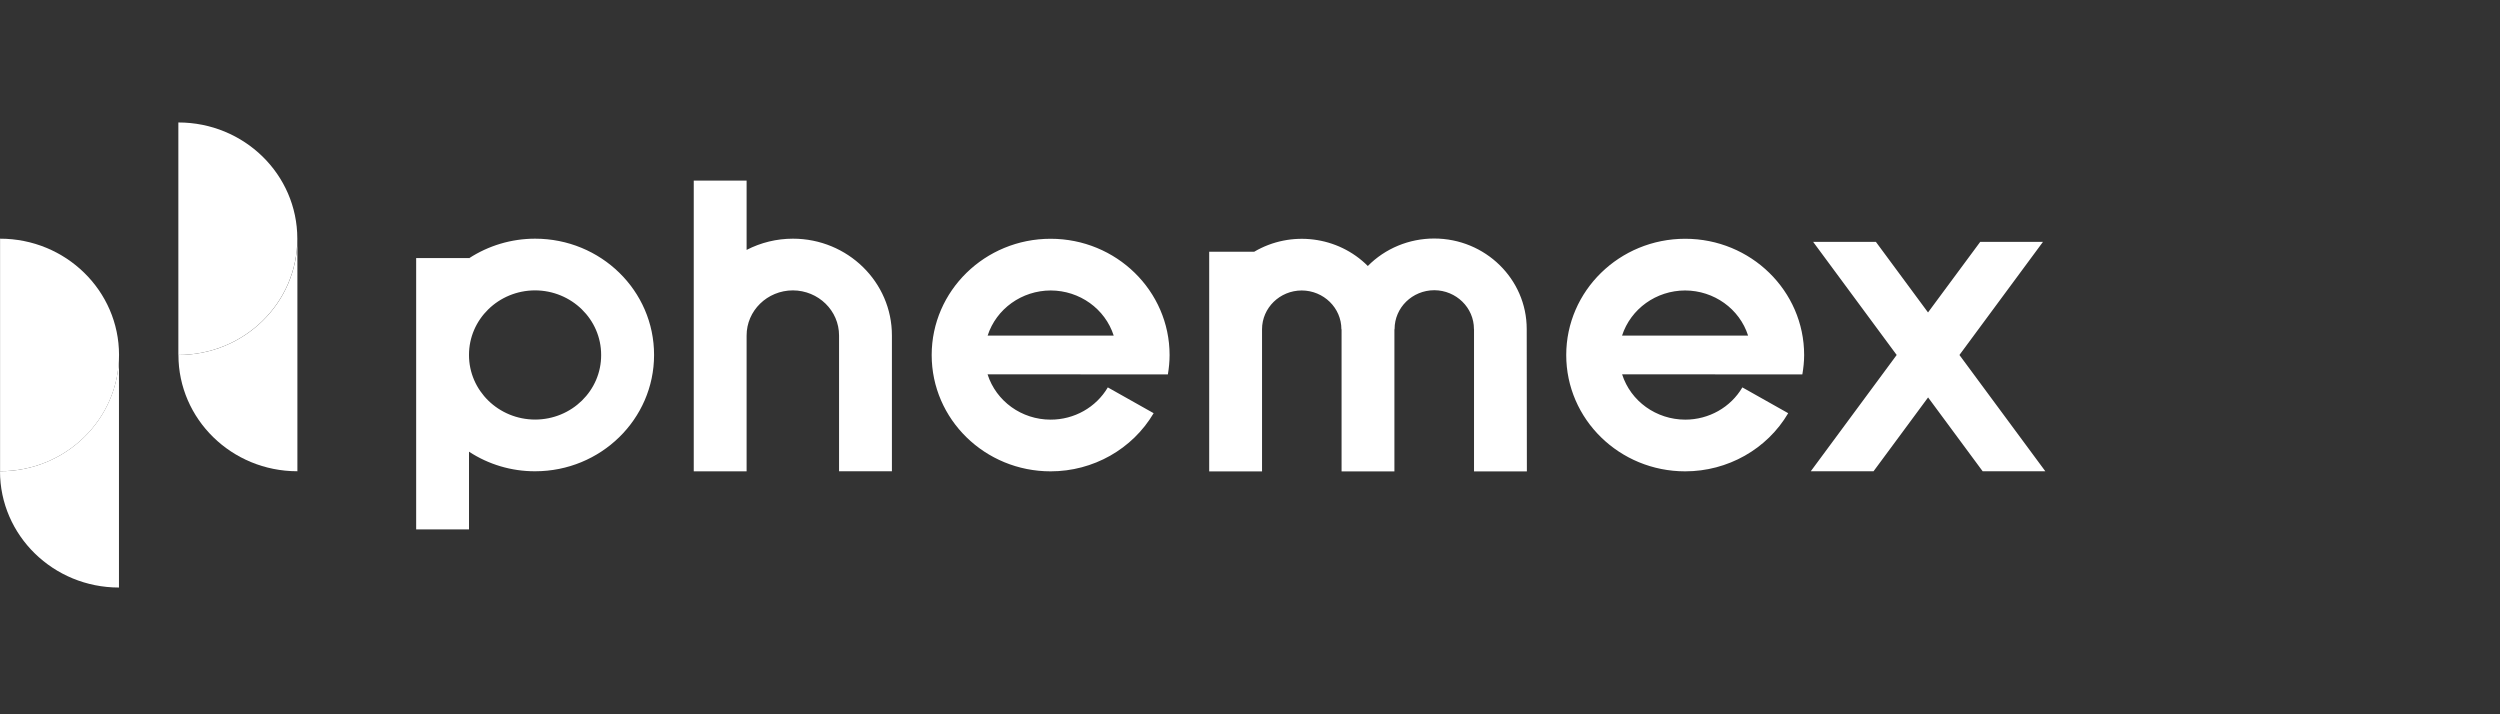 <svg width="140" height="40" viewBox="0 0 140 40" fill="none" xmlns="http://www.w3.org/2000/svg">
<rect x="0" y="0" width="140" height="40" fill="#333333" stroke="none"/>
<path d="M100.931 20.967C100.991 20.615 101.032 20.253 101.032 19.883C101.032 16.288 98.05 13.371 94.371 13.371C90.692 13.371 87.709 16.288 87.709 19.883C87.709 23.483 90.692 26.395 94.371 26.395C96.753 26.395 98.957 25.151 100.139 23.139L97.573 21.694C96.913 22.814 95.695 23.5 94.371 23.5C92.749 23.496 91.319 22.47 90.838 20.962L100.931 20.967ZM94.366 16.266C95.983 16.27 97.413 17.292 97.894 18.795H90.834C91.324 17.292 92.749 16.27 94.366 16.266ZM65.401 20.967C65.46 20.615 65.497 20.253 65.497 19.883C65.497 16.288 62.514 13.371 58.835 13.371C55.156 13.371 52.174 16.288 52.174 19.883C52.174 23.483 55.156 26.395 58.835 26.395C61.218 26.395 63.417 25.151 64.604 23.139L62.038 21.694C61.378 22.814 60.159 23.5 58.835 23.5C57.213 23.5 55.784 22.47 55.303 20.962L65.401 20.967ZM58.84 16.266C60.457 16.27 61.887 17.292 62.368 18.795H55.307C55.793 17.292 57.223 16.27 58.84 16.266ZM44.403 13.366C43.501 13.366 42.612 13.581 41.81 13.995V10.115H38.85V26.395H41.81V18.795C41.805 17.399 42.965 16.266 44.399 16.261C45.833 16.266 46.992 17.399 46.987 18.795V26.391H49.947V18.795C49.956 15.797 47.468 13.366 44.403 13.366ZM114.539 26.391L109.728 19.879L114.406 13.545H110.892L107.969 17.497L105.05 13.545H101.536L106.214 19.879L101.403 26.391H104.918L107.973 22.256L111.029 26.391H114.539ZM29.966 13.366C28.647 13.366 27.359 13.75 26.264 14.464V14.45H23.305V29.647H26.264V25.294C27.359 26.012 28.647 26.395 29.966 26.391C33.645 26.391 36.628 23.474 36.628 19.879C36.633 16.279 33.65 13.366 29.966 13.366ZM29.966 23.496C27.918 23.492 26.26 21.872 26.264 19.879C26.26 17.885 27.914 16.266 29.962 16.261C32.01 16.266 33.668 17.885 33.664 19.879C33.673 21.872 32.019 23.492 29.966 23.496ZM85.496 18.424C85.496 15.628 83.173 13.357 80.314 13.357C78.912 13.357 77.57 13.911 76.598 14.896C74.926 13.219 72.287 12.889 70.234 14.098H67.715V18.407V18.438V26.4H70.674V18.438C70.674 17.242 71.668 16.27 72.896 16.266C74.124 16.27 75.118 17.242 75.118 18.438H75.128V26.4H78.087V18.438H78.097V18.424C78.097 17.229 79.086 16.257 80.319 16.252C81.546 16.257 82.541 17.229 82.541 18.424V18.438H82.545V26.4H85.505L85.496 18.424Z" fill="white"/>
<path d="M0 26.39C0 29.985 2.983 32.902 6.662 32.902V19.877C6.662 23.473 3.679 26.39 0 26.39Z" fill="white"/>
<path d="M9.992 19.878C9.992 23.473 12.975 26.39 16.654 26.39V13.366C16.654 16.965 13.671 19.878 9.992 19.878ZM0.004 13.366V26.39C3.683 26.39 6.666 23.473 6.666 19.878C6.666 16.283 3.683 13.366 0.004 13.366Z" fill="white"/>
<path d="M9.988 6.858V19.878C13.667 19.878 16.65 16.965 16.65 13.366C16.65 9.766 13.667 6.858 9.988 6.858Z" fill="white"/>
</svg>
